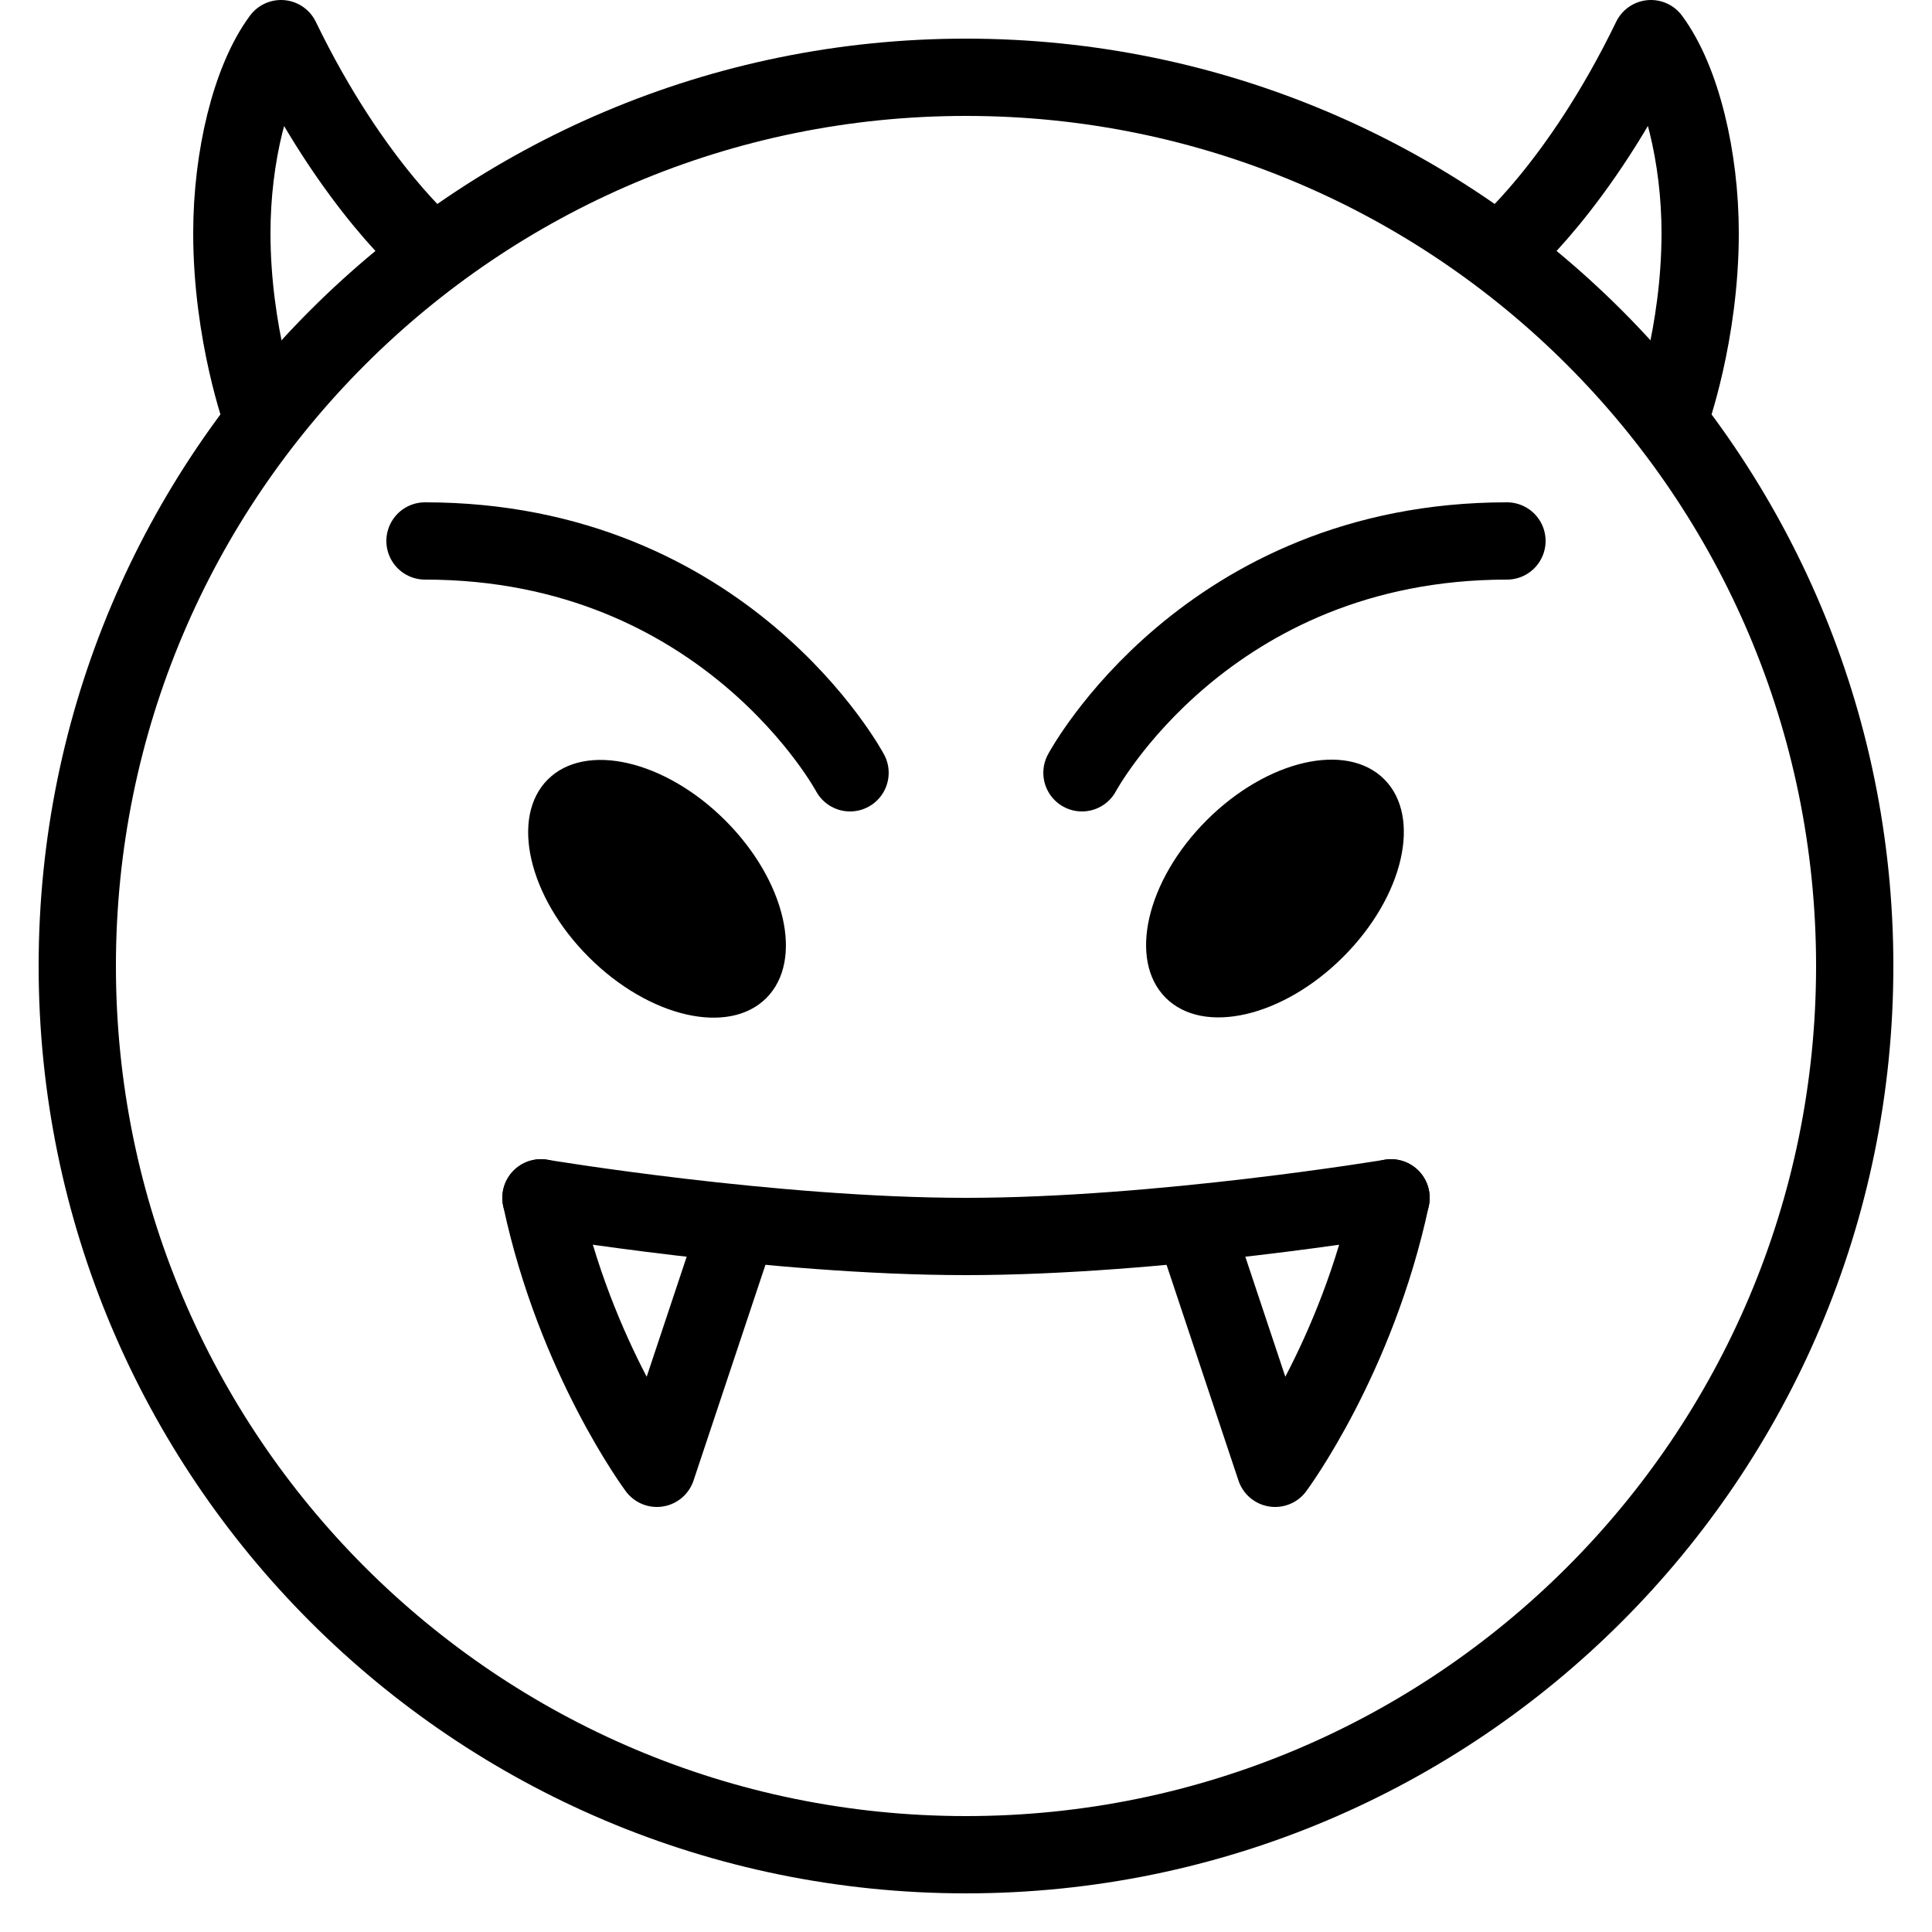 <?xml version="1.0" encoding="utf-8"?>
<!-- Generator: Adobe Illustrator 16.0.0, SVG Export Plug-In . SVG Version: 6.00 Build 0)  -->
<!DOCTYPE svg PUBLIC "-//W3C//DTD SVG 1.1//EN" "http://www.w3.org/Graphics/SVG/1.1/DTD/svg11.dtd">
<svg version="1.1" id="Layer_1" xmlns="http://www.w3.org/2000/svg" xmlns:xlink="http://www.w3.org/1999/xlink" x="0px" y="0px"
	 width="50px" height="50px" viewBox="0 0 50 50" enable-background="new 0 0 50 50" xml:space="preserve">
<path fill="none" stroke="#000000" stroke-width="2" stroke-linecap="round" stroke-linejoin="round" stroke-miterlimit="10" d="
	M38.824,6.531c0,0,2.035-1.676,3.902-5.531C43.52,2.07,44,4.079,44,6.032c0,2.619-0.771,4.738-0.771,4.738"/>
<path fill="none" stroke="#000000" stroke-width="2" stroke-linecap="round" stroke-linejoin="round" stroke-miterlimit="10" d="
	M31,32l2,6c0,0,2.111-2.836,3-7"/>
<path fill="none" stroke="#000000" stroke-width="2" stroke-linecap="round" stroke-linejoin="round" stroke-miterlimit="10" d="
	M19,32l-2,6c0,0-2.111-2.836-3-7"/>
<path fill="none" stroke="#000000" stroke-width="2" stroke-linecap="round" stroke-linejoin="round" stroke-miterlimit="10" d="
	M11.176,6.531c0,0-2.036-1.676-3.903-5.531C6.48,2.07,6,4.079,6,6.032C6,8.65,6.771,10.77,6.771,10.77"/>
<rect fill="none" width="50" height="50"/>
<g>
	<path fill="none" stroke="#000000" stroke-width="2" stroke-linecap="round" stroke-linejoin="round" stroke-miterlimit="10" d="
		M25,2C12.297,2,2,12.297,2,25c0,12.703,10.297,23,23,23c12.703,0,23-10.297,23-23C48,12.297,37.703,2,25,2L25,2z"/>
</g>
<ellipse transform="matrix(0.707 0.707 -0.707 0.707 25.926 -16.597)" cx="33" cy="23" rx="2.5" ry="4"/>
<ellipse transform="matrix(-0.707 0.707 -0.707 -0.707 45.284 27.244)" cx="17" cy="23" rx="2.5" ry="4"/>
<path fill="none" stroke="#000000" stroke-width="2" stroke-linecap="round" stroke-linejoin="round" stroke-miterlimit="10" d="
	M28.001,20c0,0,3.209-6,10.999-6"/>
<path fill="none" stroke="#000000" stroke-width="2" stroke-linecap="round" stroke-linejoin="round" stroke-miterlimit="10" d="
	M21.999,20c0,0-3.209-6-11-6"/>
<path fill="none" stroke="#000000" stroke-width="2" stroke-linecap="round" stroke-linejoin="round" stroke-miterlimit="10" d="
	M14,31c0,0,6,1,11,1s11-1,11-1"/>
</svg>
